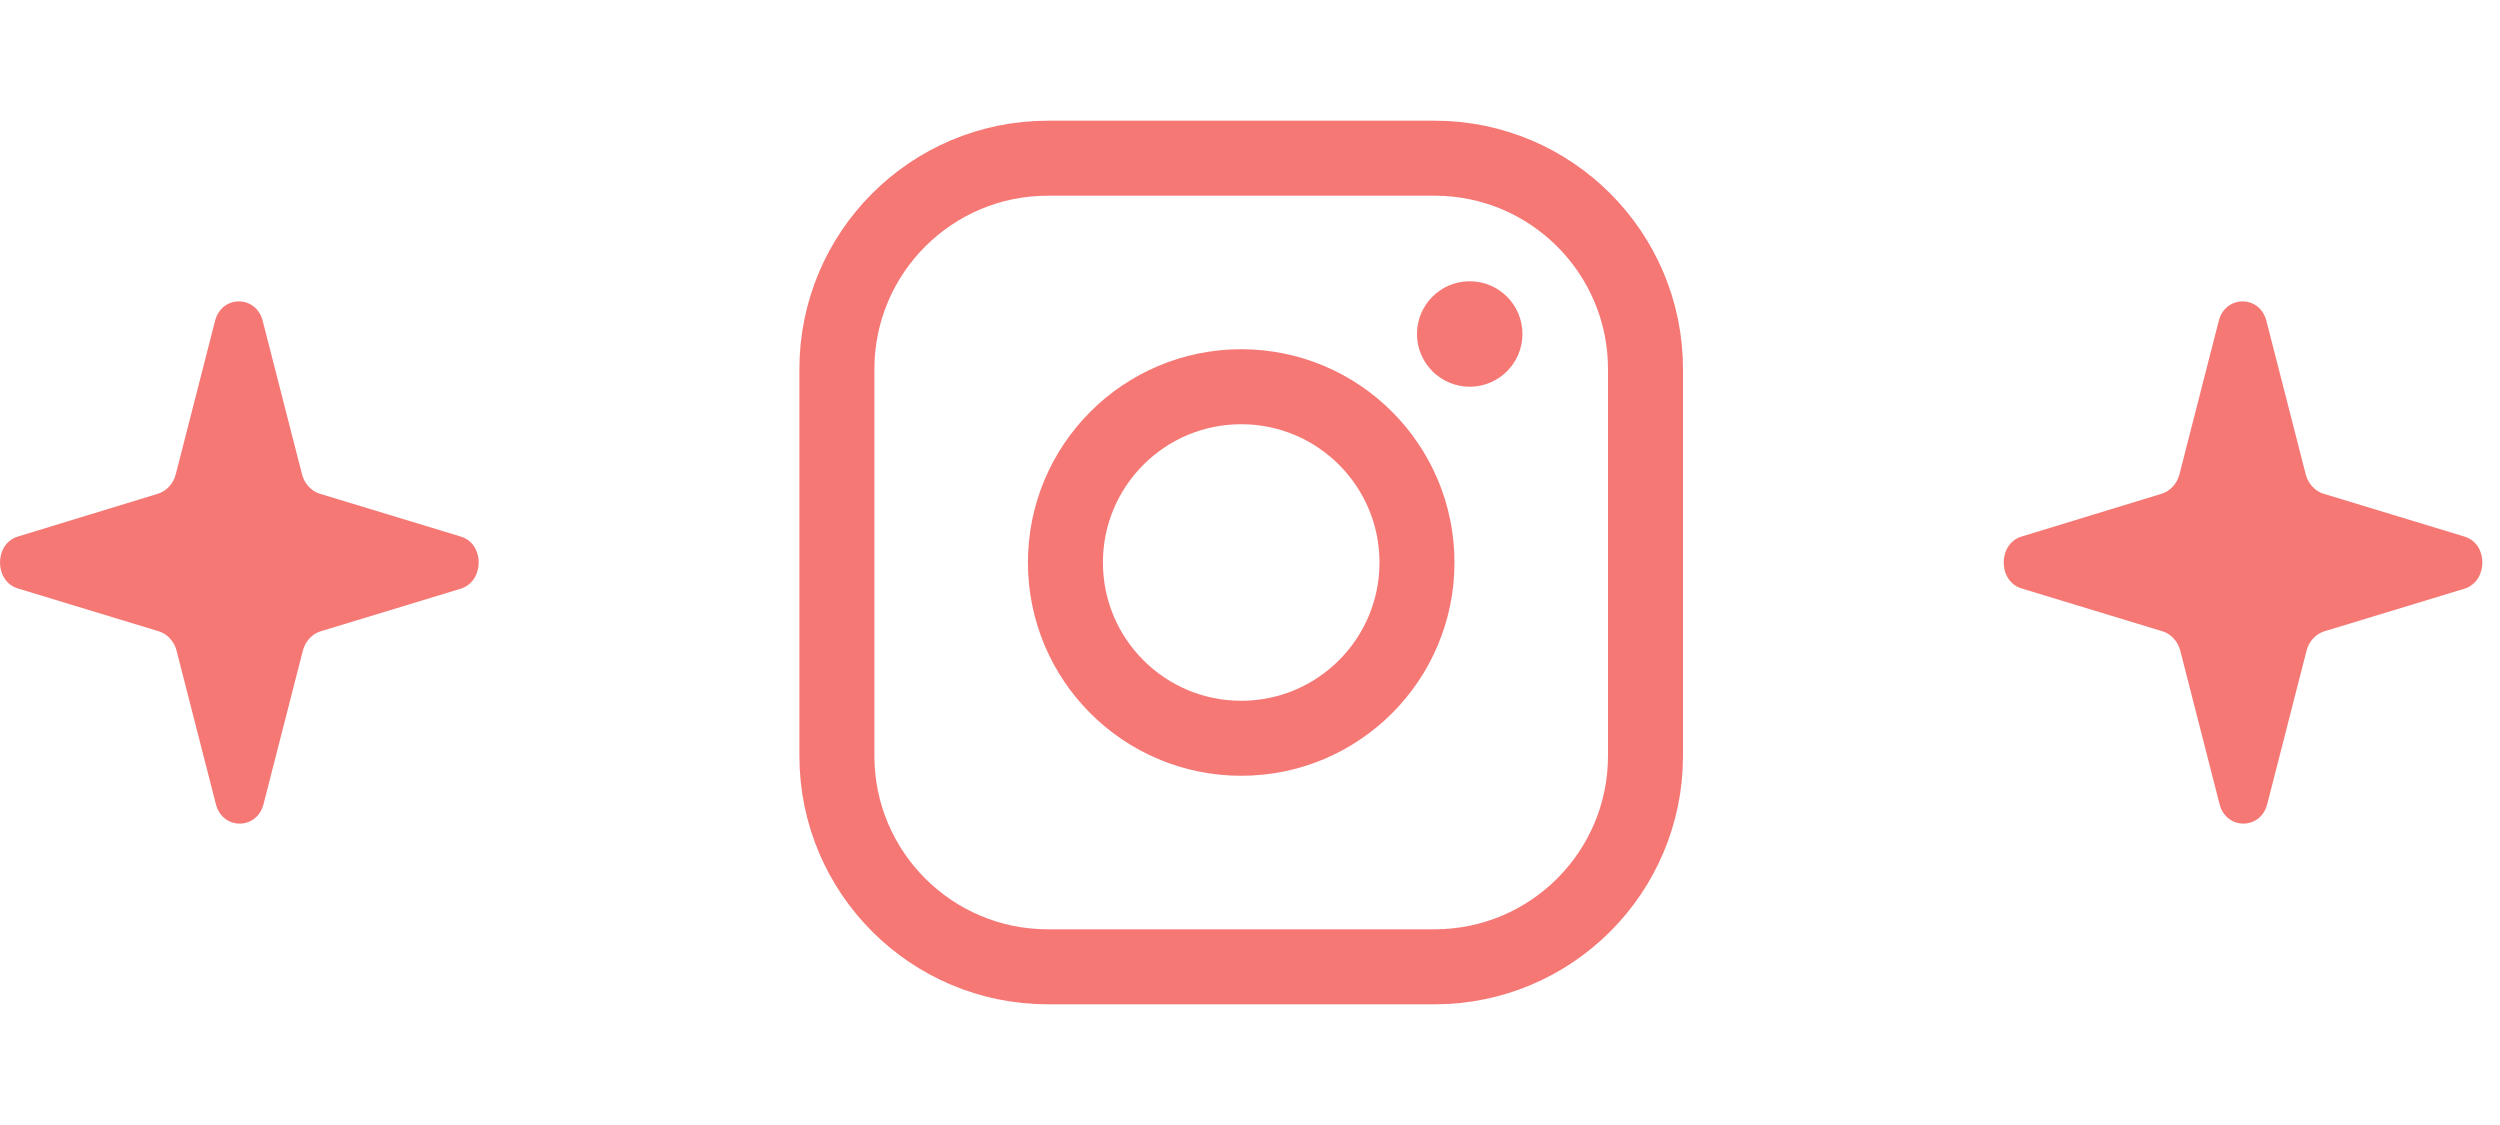<svg width="100" height="45" viewBox="0 0 100 45" fill="none" xmlns="http://www.w3.org/2000/svg">
<path d="M18.429 21.462L12.776 19.744C12.448 19.636 12.185 19.35 12.086 18.992L10.508 12.835C10.246 11.796 8.865 11.796 8.602 12.835L7.025 18.992C6.926 19.35 6.663 19.636 6.335 19.744L0.715 21.462C-0.238 21.748 -0.238 23.252 0.715 23.538L6.368 25.257C6.696 25.364 6.959 25.65 7.058 26.008L8.635 32.166C8.898 33.204 10.278 33.204 10.541 32.166L12.119 26.008C12.217 25.65 12.48 25.364 12.809 25.257L18.462 23.538C19.382 23.216 19.382 21.748 18.429 21.462Z" fill="#F57875"/>
<path d="M49.648 29.531C53.531 29.531 56.679 26.383 56.679 22.5C56.679 18.617 53.531 15.469 49.648 15.469C45.765 15.469 42.617 18.617 42.617 22.5C42.617 26.383 45.765 29.531 49.648 29.531Z" stroke="#F57875" stroke-width="3" stroke-miterlimit="10"/>
<path d="M57.382 6.328H41.914C37.254 6.328 33.476 10.106 33.476 14.766V30.234C33.476 34.894 37.254 38.672 41.914 38.672H57.382C62.042 38.672 65.82 34.894 65.82 30.234V14.766C65.82 10.106 62.042 6.328 57.382 6.328Z" stroke="#F57875" stroke-width="3" stroke-linecap="round" stroke-linejoin="round"/>
<path d="M58.789 15.469C59.953 15.469 60.898 14.524 60.898 13.359C60.898 12.194 59.953 11.25 58.789 11.25C57.624 11.25 56.679 12.194 56.679 13.359C56.679 14.524 57.624 15.469 58.789 15.469Z" fill="#F57875"/>
<path d="M98.577 21.462L92.924 19.744C92.596 19.636 92.332 19.35 92.234 18.992L90.656 12.835C90.394 11.796 89.013 11.796 88.75 12.835L87.173 18.992C87.074 19.35 86.811 19.636 86.483 19.744L80.863 21.462C79.91 21.748 79.91 23.252 80.863 23.538L86.516 25.257C86.844 25.364 87.107 25.65 87.206 26.008L88.783 32.166C89.046 33.204 90.426 33.204 90.689 32.166L92.267 26.008C92.365 25.65 92.628 25.364 92.957 25.257L98.61 23.538C99.53 23.216 99.53 21.748 98.577 21.462Z" fill="#F57875"/>
</svg>
